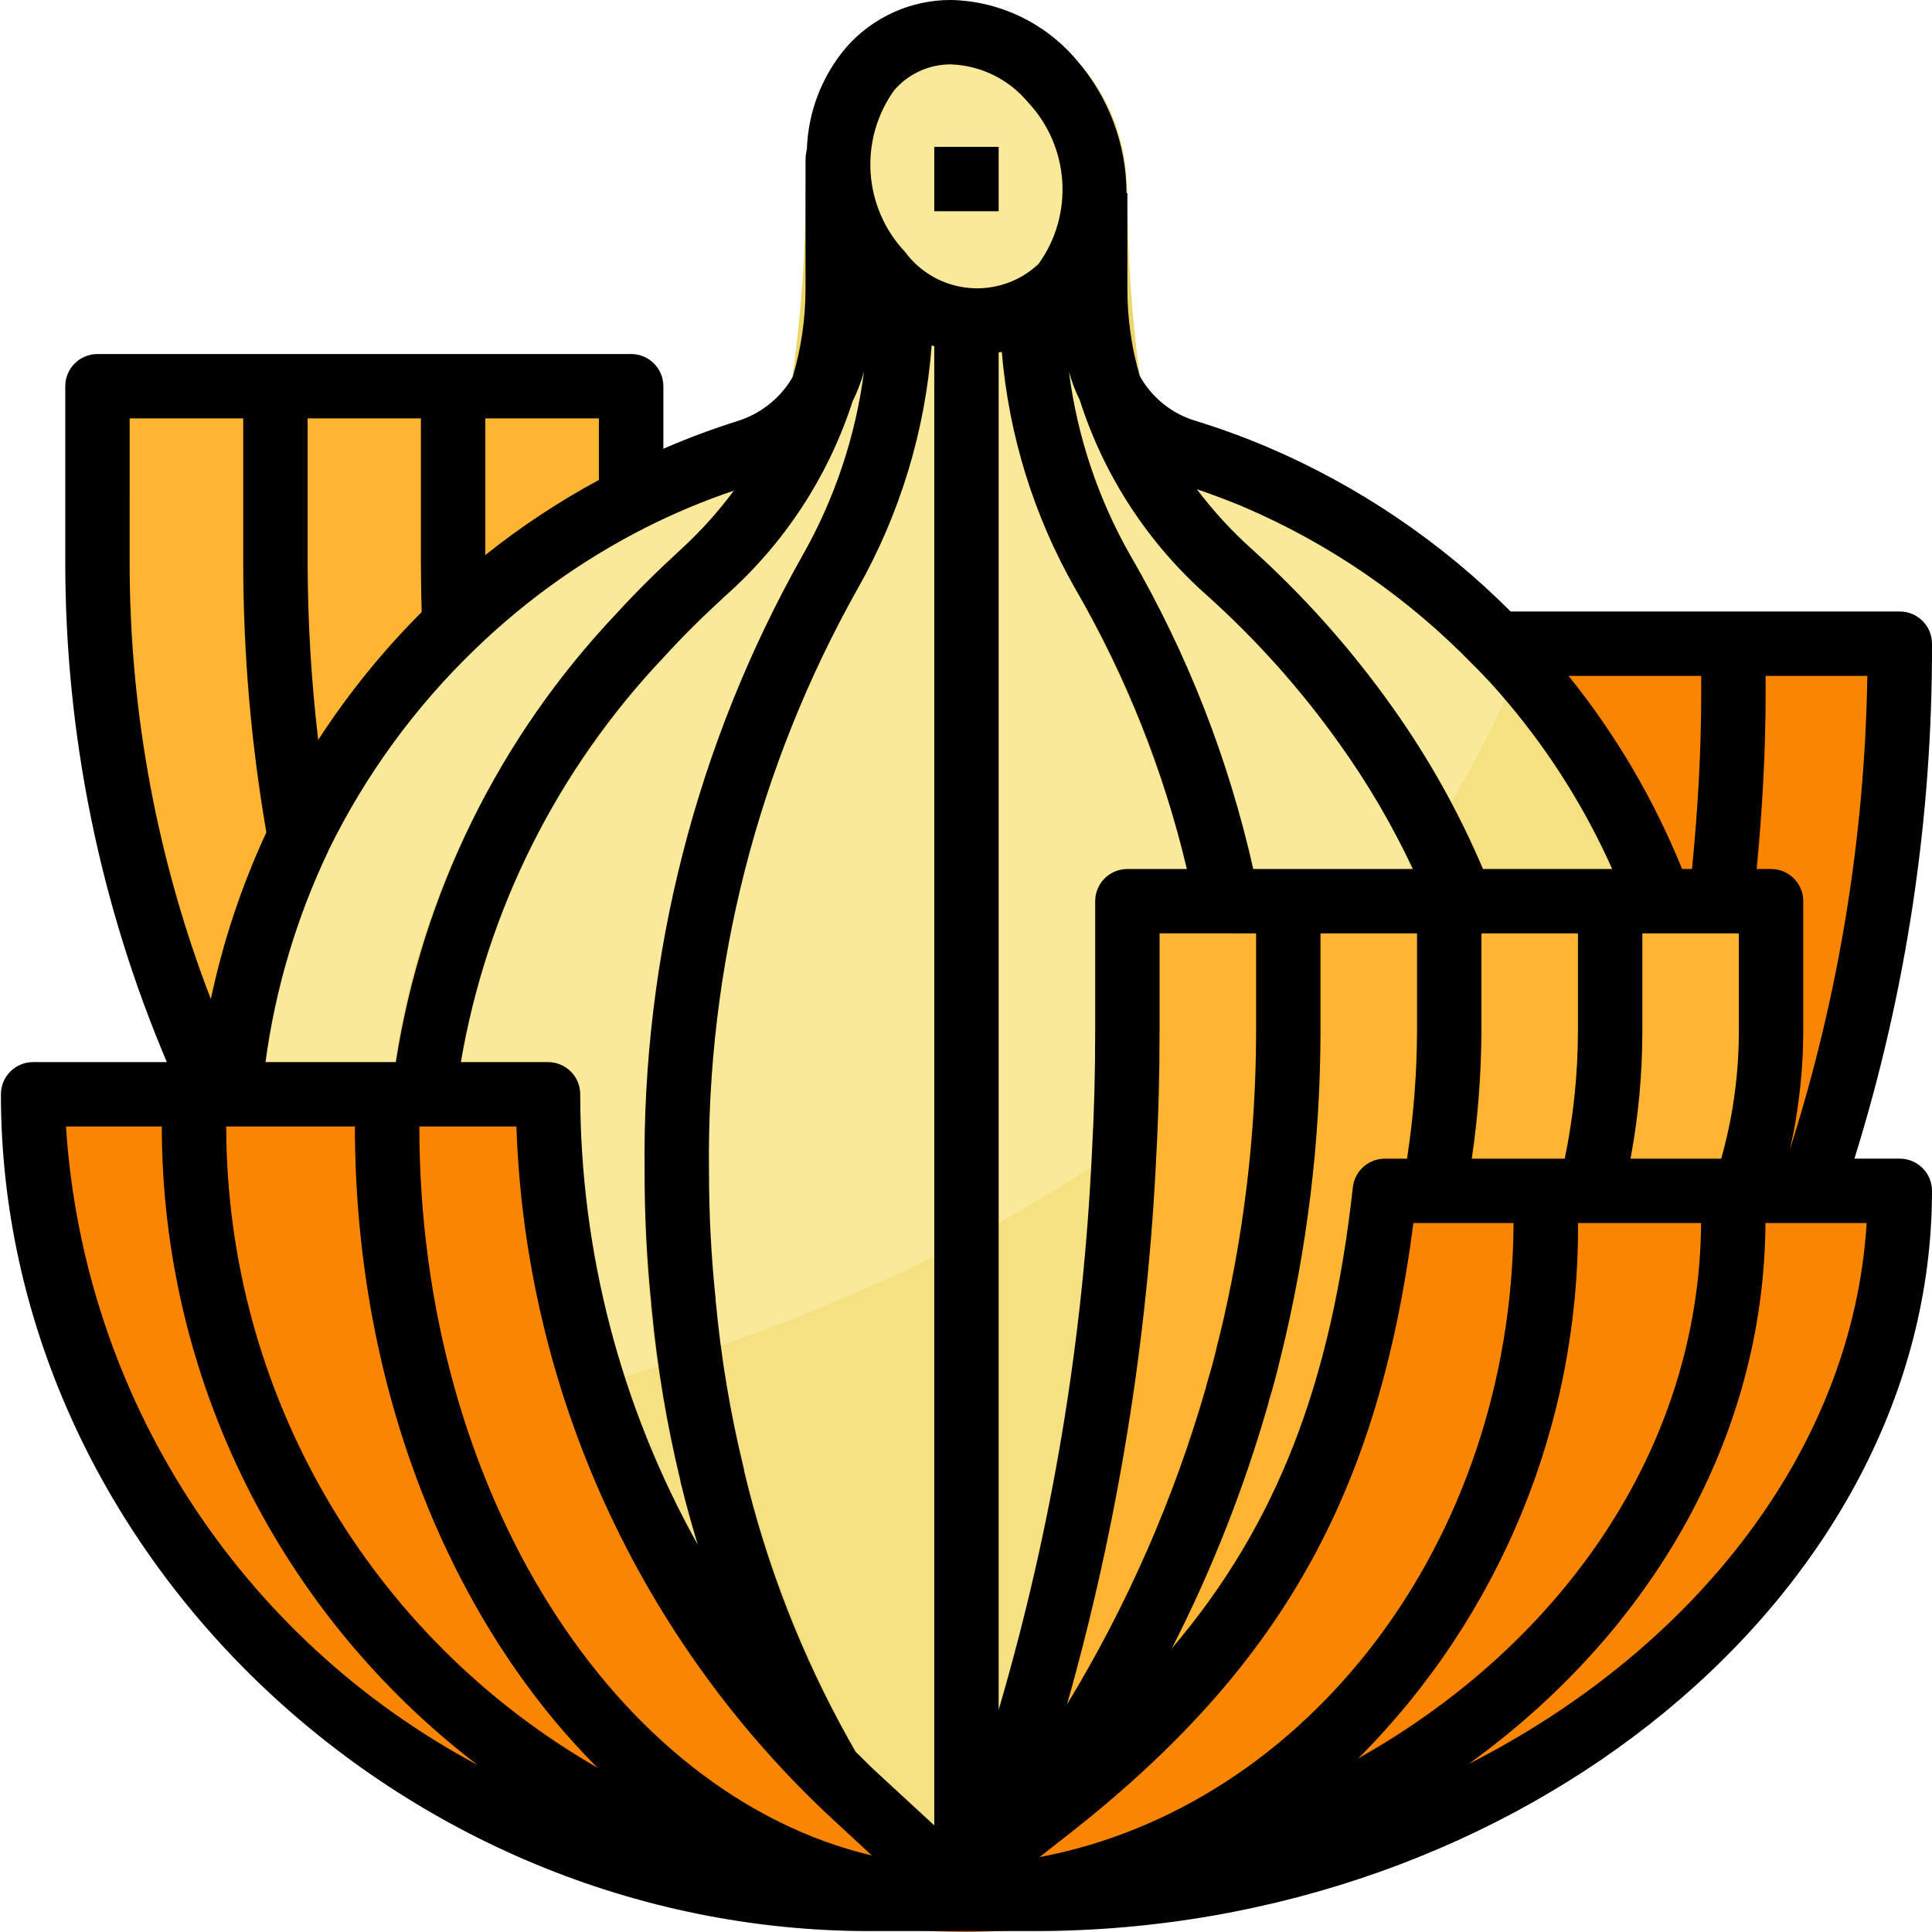<svg height="480pt" viewBox="0 0 480 480.225" width="480pt" xmlns="http://www.w3.org/2000/svg"><path d="m192.113 432c-22.871-82.398-35.367-185.602-35.367-292.121v-43.879h-132.633v43.879c0 106.52 53.641 209.723 168 292.121zm0 0" fill="#ffb531"/><path d="m185.328 436.23c-52.105-83.438-80.801-188.688-80.801-296.352v-43.879h16v43.879c0 104.707 27.832 206.953 78.359 287.891zm0 0" fill="#f7a116"/><path d="m186.375 437.602c-81.285-83.723-126.055-189.441-126.055-297.723v-43.879h16v43.879c0 104.098 43.199 205.855 121.527 286.555zm0 0" fill="#f7a116"/><path d="m339.695 160h132.418c0 172.312-100.906 312-215.199 312h-24.801l28.527-39.719c50.398-70.145 79.055-168.855 79.055-272.281zm0 0" fill="#f98500"/><path d="m232.113 479v-15c105.109 0 190.625-130.777 190.625-291.52v-12.48h16v12.48c0 169.566-92.699 306.52-206.625 306.52zm0 0" fill="#e66000"/><path d="m232.113 479v-15c77.727 0 140.969-130.777 140.969-291.52v-12.48h16v12.48c0 172.441-68.969 306.52-156.969 306.52zm0 0" fill="#e66000"/><path d="m272.113 81.77v-41.77l-64-1v42.77c.016 13.969-9.062 26.32-22.402 30.473-86.898 26.938-141.066 113.344-127.445 203.297 13.625 89.957 90.945 156.449 181.926 156.449 90.98 0 168.305-66.492 181.926-156.449 13.625-89.953-40.543-176.359-127.445-203.297-13.383-4.117-22.531-16.469-22.559-30.473zm0 0" fill="#fae998"/><path d="m377.504 165.719c-57.902 141.227-223.543 182.73-306.359 194.77 34.375 80.301 120.496 125.344 206.059 107.77 85.566-17.57 146.965-92.906 146.91-180.258.055-45.109-16.543-88.652-46.609-122.281zm0 0" fill="#f5e082"/><g fill="#edd668"><path d="m223.641 479.199c-2.883.004-5.543-1.539-6.969-4.047l-19.68-34.727c-24.75-45.781-37.441-97.105-36.879-149.145-.648-53.602 12.875-106.418 39.199-153.113 11.312-20.199 17.105-43.02 16.801-66.168 0-4.418 3.582-8 8-8s8 3.582 8 8c.289 26.012-6.273 51.641-19.031 74.312-24.875 44.223-37.629 94.234-36.969 144.969-.574 49.273 11.402 97.879 34.801 141.246l19.68 34.73c1.402 2.473 1.383 5.508-.047 7.969-1.434 2.457-4.062 3.973-6.906 3.973zm0 0"/><path d="m204.434 476.48c-2.051.004-4.023-.785-5.504-2.199l-33.762-32c-44.535-42.359-69.055-96.016-69.055-151.082 0-56.977 26.016-112 73.262-154.879 12.715-11.195 22.156-25.625 27.32-41.762 2.27-15.414 3.414-30.977 3.418-46.559 0-4.418 3.582-8 8-8s8 3.582 8 8c-.004 17.148-1.379 34.27-4.113 51.199-6 18.91-17.023 35.832-31.887 48.969-43.84 39.832-68 90.633-68 143.031 0 50.641 22.75 100.176 64.07 139.48l33.754 32c2.379 2.254 3.141 5.727 1.93 8.77-1.215 3.043-4.16 5.039-7.434 5.039zm0 0"/><path d="m257.113 478.496c-1.527.242-3.086.129-4.562-.336-3.84-2.188-5.18-7.074-2.992-10.91l19.762-34.73c23.391-43.367 35.363-91.969 34.793-141.238.656-50.73-12.094-100.738-36.961-144.961-12.766-22.672-19.332-48.305-19.039-74.32 0-4.418 3.582-8 8-8s8 3.582 8 8c-.309 23.152 5.484 45.977 16.801 66.176 26.32 46.691 39.844 99.508 39.199 153.105.562 52.039-12.133 103.363-36.883 149.145l-19.766 34.773c-1.258 2.281-3.766 3.582-6.352 3.297zm0 0"/><path d="m275.641 475.426c-2.121 0-4.082.215-5.656-1.449-3.035-3.207-2.898-8.266.305-11.305l33.758-32c41.312-39.297 64.066-88.832 64.066-139.473 0-52.398-24.16-103.199-68-143.031-14.848-13.098-25.855-29.98-31.855-48.848-.066-.176-.129-.359-.176-.543-2.637-16.797-3.961-33.773-3.969-50.777 0-4.418 3.582-8 8-8s8 3.582 8 8c0 15.297 1.047 30.574 3.137 45.727.07.211.148.426.207.641 5.129 16.223 14.602 30.727 27.391 41.945 47.25 42.887 73.266 97.91 73.266 154.887 0 55.066-24.52 108.723-69.039 151.074l-34.09 31.598c-1.492 1.234-3.426 1.793-5.344 1.555zm0 0"/><path d="m240.113 480c-4.418 0-8-3.582-8-8v-400c0-4.418 3.582-8 8-8s8 3.582 8 8v400c0 4.418-3.582 8-8 8zm0 0"/></g><path d="m240.113 472c26.938-68.805 40.512-142.113 40-216v-32h160v32.391c0 78.602-74.746 154.809-200 215.609zm0 0" fill="#ffb531"/><path d="m246.207 477.176-12.191-10.352c50.156-58.668 77.832-133.246 78.098-210.434v-32.391h16v32.391c-.262 80.98-29.289 159.23-81.906 220.785zm0 0" fill="#f7a116"/><path d="m245.047 478.297-9.871-12.594c75.41-59.117 116.938-133.453 116.938-209.312v-32.391h16v32.391c0 80.883-43.703 159.699-123.066 221.906zm0 0" fill="#f7a116"/><path d="m244.168 478.895-8.113-13.789c100.633-59.168 156.059-133.289 156.059-208.715v-32.391h16v32.391c0 81.328-58.227 160.344-163.945 222.504zm0 0" fill="#f7a116"/><path d="m136.113 272h-128c0 110.457 97.543 200 208 200h24l-27.586-25.457c-48.711-44.969-76.414-108.246-76.414-174.543zm0 0" fill="#f98500"/><path d="m472.113 296c0 97.199-100.906 176-215.199 176h-24.801l28.527-22.398c50.398-39.578 75.473-81.602 83.473-153.602zm0 0" fill="#f98500"/><path d="m261.367 20.082c-13.207-14.859-33.43-16.195-45.176-2.984-11.648 15.316-10.523 36.809 2.664 50.824 13.207 14.855 33.434 16.191 45.176 2.984 11.652-15.316 10.523-36.812-2.664-50.824zm0 0" fill="#fae998"/><path d="m243.879 88c-11.953-.297-23.215-5.668-30.965-14.777-15.777-17.078-16.898-43.059-2.656-61.438 6.582-7.516 16.094-11.816 26.086-11.785 11.969.285 23.25 5.66 31.008 14.777 15.777 17.082 16.898 43.059 2.656 61.438-6.59 7.527-16.121 11.828-26.129 11.785zm-7.535-72c-5.434-.051-10.613 2.289-14.168 6.398-8.84 12.312-7.727 29.156 2.656 40.195 3.781 5.137 9.582 8.402 15.934 8.977 6.352.57 12.645-1.609 17.281-5.984 8.84-12.312 7.727-29.156-2.656-40.195-4.73-5.688-11.652-9.102-19.047-9.391zm0 0" fill="#edd668"/><path d="m232.113 36.504h16v16h-16zm0 0" fill="#edd668"/><path d="m422.738 296v7.039c0 55.762-33.844 104.891-85.012 133.77 35.344-35.488 54.941-83.688 54.387-133.77v-7.039h-16v7.039c0 86.602-60.242 157.242-135.359 160.633-1.32.055-2.609.184-3.93.215-.902 0-1.816 0-2.711-.094-.418 0-.801 0-1.242-.059-71.641-5.109-128.758-85.559-128.758-183.734v-8h-16v8c0 64.801 23.582 122.543 60 159.105-56.871-32.809-91.938-93.449-92-159.105v-8h-16v8c.133 99.215 72.879 183.379 171.031 197.871 9.395 1.551 18.902 2.336 28.426 2.352 12.039.031 24.035-1.465 35.703-4.453 93.277-16.977 163.465-87.824 163.465-172.73v-7.039zm0 0" fill="#e66000"/><path d="m472.113 152h-96.73c-17.371-17.383-37.922-31.27-60.527-40.91-5.828-2.469-11.781-4.637-17.832-6.496-5.906-1.781-10.879-5.801-13.855-11.203-2.016-6.949-3.043-14.152-3.055-21.391v-24h-.219c-.027-12.227-4.484-24.027-12.543-33.223-7.758-9.117-19.039-14.492-31.008-14.777-10.004-.043-19.535 4.258-26.129 11.785-6.023 7.094-9.469 16.023-9.766 25.328-.211.867-.324 1.754-.336 2.648v32.238c-.02 7.355-1.098 14.672-3.199 21.719-3.004 5.184-7.832 9.062-13.539 10.883-6.316 1.988-12.523 4.305-18.598 6.941v-15.543c0-4.418-3.582-8-8-8h-132.664c-4.418 0-8 3.582-8 8v43.922c.004 42.633 8.59 84.832 25.246 124.078h-33.246c-4.418 0-8 3.582-8 8 0 112.754 98.91 208 216 208h40.801c120.992 0 223.199-84.254 223.199-184 0-4.418-3.582-8-8-8h-11.281c12.902-41.438 19.402-84.602 19.281-128 0-4.418-3.582-8-8-8zm-367.41.137c-9.668 9.656-18.289 20.305-25.719 31.777-1.727-14.605-2.605-29.297-2.633-44v-35.914h28.16v35.922c0 4.078.09 8.141.191 12.215zm-23.199 59.312c9.203-18.836 21.66-35.898 36.801-50.402 12.469-12.012 26.66-22.098 42.105-29.926 7.07-3.562 14.387-6.625 21.887-9.168-3.852 5.195-8.18 10.016-12.938 14.398-6.102 5.602-11.43 10.871-16.246 16.16-29.156 30.746-48.281 69.625-54.832 111.488h-32.402c2.449-18.227 7.73-35.957 15.656-52.551zm46.746 68.551c2.215 65.695 30.609 127.773 78.855 172.418l9.512 8.797c-63.832-15.133-112.504-90.598-112.504-181.215zm103.199-194.145c.223.074.445.121.664.191v367.68l-14.16-13.062c-1.848-1.703-3.609-3.488-5.395-5.246l-1.645-2.898c-11.746-20.969-20.512-43.469-26.051-66.855-.035-.34-.098-.676-.184-1.008-3.266-13.418-5.551-27.051-6.84-40.801 0-.152-.039-.305-.062-.457.008-.133.008-.27 0-.406-1.102-10.535-1.656-21.121-1.664-31.711-.656-50.738 12.094-100.75 36.969-144.977 10.508-18.547 16.781-39.191 18.367-60.449zm118.176 202.145h-5.512c-4.078 0-7.504 3.066-7.953 7.121-5.398 48.613-18.824 83.816-45 114.613 9.871-19.328 17.859-39.562 23.855-60.422.113-.367.207-.742.281-1.121 1.078-3.504 2.023-7.023 2.816-10.535.062-.176.109-.359.16-.543 6.512-26.41 9.812-53.512 9.84-80.715v-24.398h24v24.398c-.043 10.582-.875 21.145-2.488 31.602zm-37.512-56v24.398c-.02 25.715-3.117 51.332-9.227 76.305-.105.301-.195.609-.262.922-.754 3.383-1.664 6.773-2.711 10.16-.105.328-.184.664-.242 1.008-7.961 27.688-19.578 54.195-34.543 78.816 12.57-44.543 20.016-90.371 22.184-136.602.551-9.887.801-20 .801-31.008v-24zm-53.754 229.602c.215-.168.418-.352.609-.547l6.641-5.191c52.422-41.16 76.824-84.184 85.598-151.863h24.906c-.457 79.281-51.328 144.977-117.754 157.602zm130.465-173.602h-23.113c1.539-10.465 2.34-21.023 2.402-31.602v-24.398h24v24.398c-.031 10.617-1.133 21.207-3.289 31.602zm-77.441-72c-6.117-27.348-16.395-53.598-30.469-77.832-8.066-14.113-13.277-29.68-15.328-45.809.668 2.445 1.57 4.824 2.695 7.098 6.012 18.816 17.008 35.652 31.824 48.719 12.254 11.02 23.254 23.363 32.801 36.801 6.984 9.77 13.062 20.152 18.168 31.023zm-44.223-69.672c12.613 21.738 21.961 45.215 27.734 69.672h-14.781c-4.418 0-8 3.582-8 8v32c0 10.68-.258 20.527-.801 30.168-2.156 47.043-9.945 93.652-23.199 138.84v-337.449c.27 0 .543-.047.801-.086 1.715 20.715 7.945 40.801 18.246 58.855zm-52.52-53.945c-2.086 16.113-7.293 31.664-15.328 45.785-26.324 46.695-39.848 99.512-39.199 153.113 0 10.891.547 21.777 1.648 32.613-.004.539.047 1.074.152 1.602v.105c1.348 14.254 3.711 28.395 7.07 42.312.043.461.141.914.297 1.352 1.199 4.992 2.613 9.848 4.047 14.695-19.125-34.219-29.18-72.762-29.215-111.961 0-4.418-3.582-8-8-8h-21.672c6.484-37.82 24.051-72.859 50.473-100.688 4.52-4.961 9.504-9.922 15.199-15.145 14.707-13.016 25.656-29.738 31.703-48.422 1.176-2.359 2.121-4.824 2.824-7.363zm-126.527 187.617c0 65.047 23.734 122.93 60.398 159.48-57.113-32.801-92.348-93.617-92.398-159.48zm304 24h30.613c-.383 55.512-34.215 104.441-85.301 133.137 35.309-35.273 55.008-83.227 54.688-133.137zm13.062-16c1.945-10.422 2.93-21 2.938-31.602v-24.398h24v24.398c-.012 6.199-.516 12.383-1.504 18.496 0 .137 0 .281-.051.434-.719 4.27-1.664 8.5-2.832 12.672zm15.305-72h-2.488c-7-17.297-16.508-33.469-28.215-48h32.977v4.48c0 14.434-.875 29.031-2.297 43.52zm-54.008-50.344c2.945 2.938 5.711 5.984 8.512 9.352 10.41 12.406 19.039 26.203 25.633 40.992h-32.121c-6.035-14.211-13.602-27.723-22.566-40.297-10.207-14.383-21.973-27.594-35.082-39.391-4.949-4.461-9.457-9.387-13.465-14.711 3.48 1.191 7.121 2.527 11.289 4.254 21.734 9.258 41.383 22.793 57.777 39.801zm-144.297-143.258c3.555-4.109 8.734-6.449 14.168-6.398 7.395.293 14.316 3.711 19.047 9.398 10.383 11.039 11.496 27.887 2.656 40.195-4.637 4.379-10.93 6.555-17.281 5.984-6.352-.574-12.152-3.84-15.934-8.977-10.387-11.043-11.5-27.891-2.656-40.203zm-73.422 96.898c-9.949 5.371-19.402 11.621-28.242 18.672v-33.969h28.242zm-116.641-15.297h28.238v35.922c.012 22.445 1.934 44.848 5.746 66.965-6.148 13.25-10.777 27.152-13.801 41.441-13.34-34.586-20.184-71.336-20.184-108.406zm-15.824 176h23.824c.008 62.246 29.035 120.93 78.504 158.711-59.289-31.617-98-91.656-102.328-158.711zm348.625 158.473c44.797-32.297 73.461-80.559 73.797-134.473h25.16c-3.43 56-42.629 105.84-98.957 134.473zm79.887-152.801c.609-2.75 1.191-5.488 1.598-8.215 0-.129 0-.273.051-.41 1.086-6.828 1.645-13.73 1.664-20.648v-32.398c0-4.418-3.582-8-8-8h-3.609c1.383-14.496 2.25-29.078 2.25-43.52v-4.48h25.285c-.625 39.961-7.109 79.617-19.246 117.695zm0 0"/><path d="m232.113 36.504h16v16h-16zm0 0"/></svg>